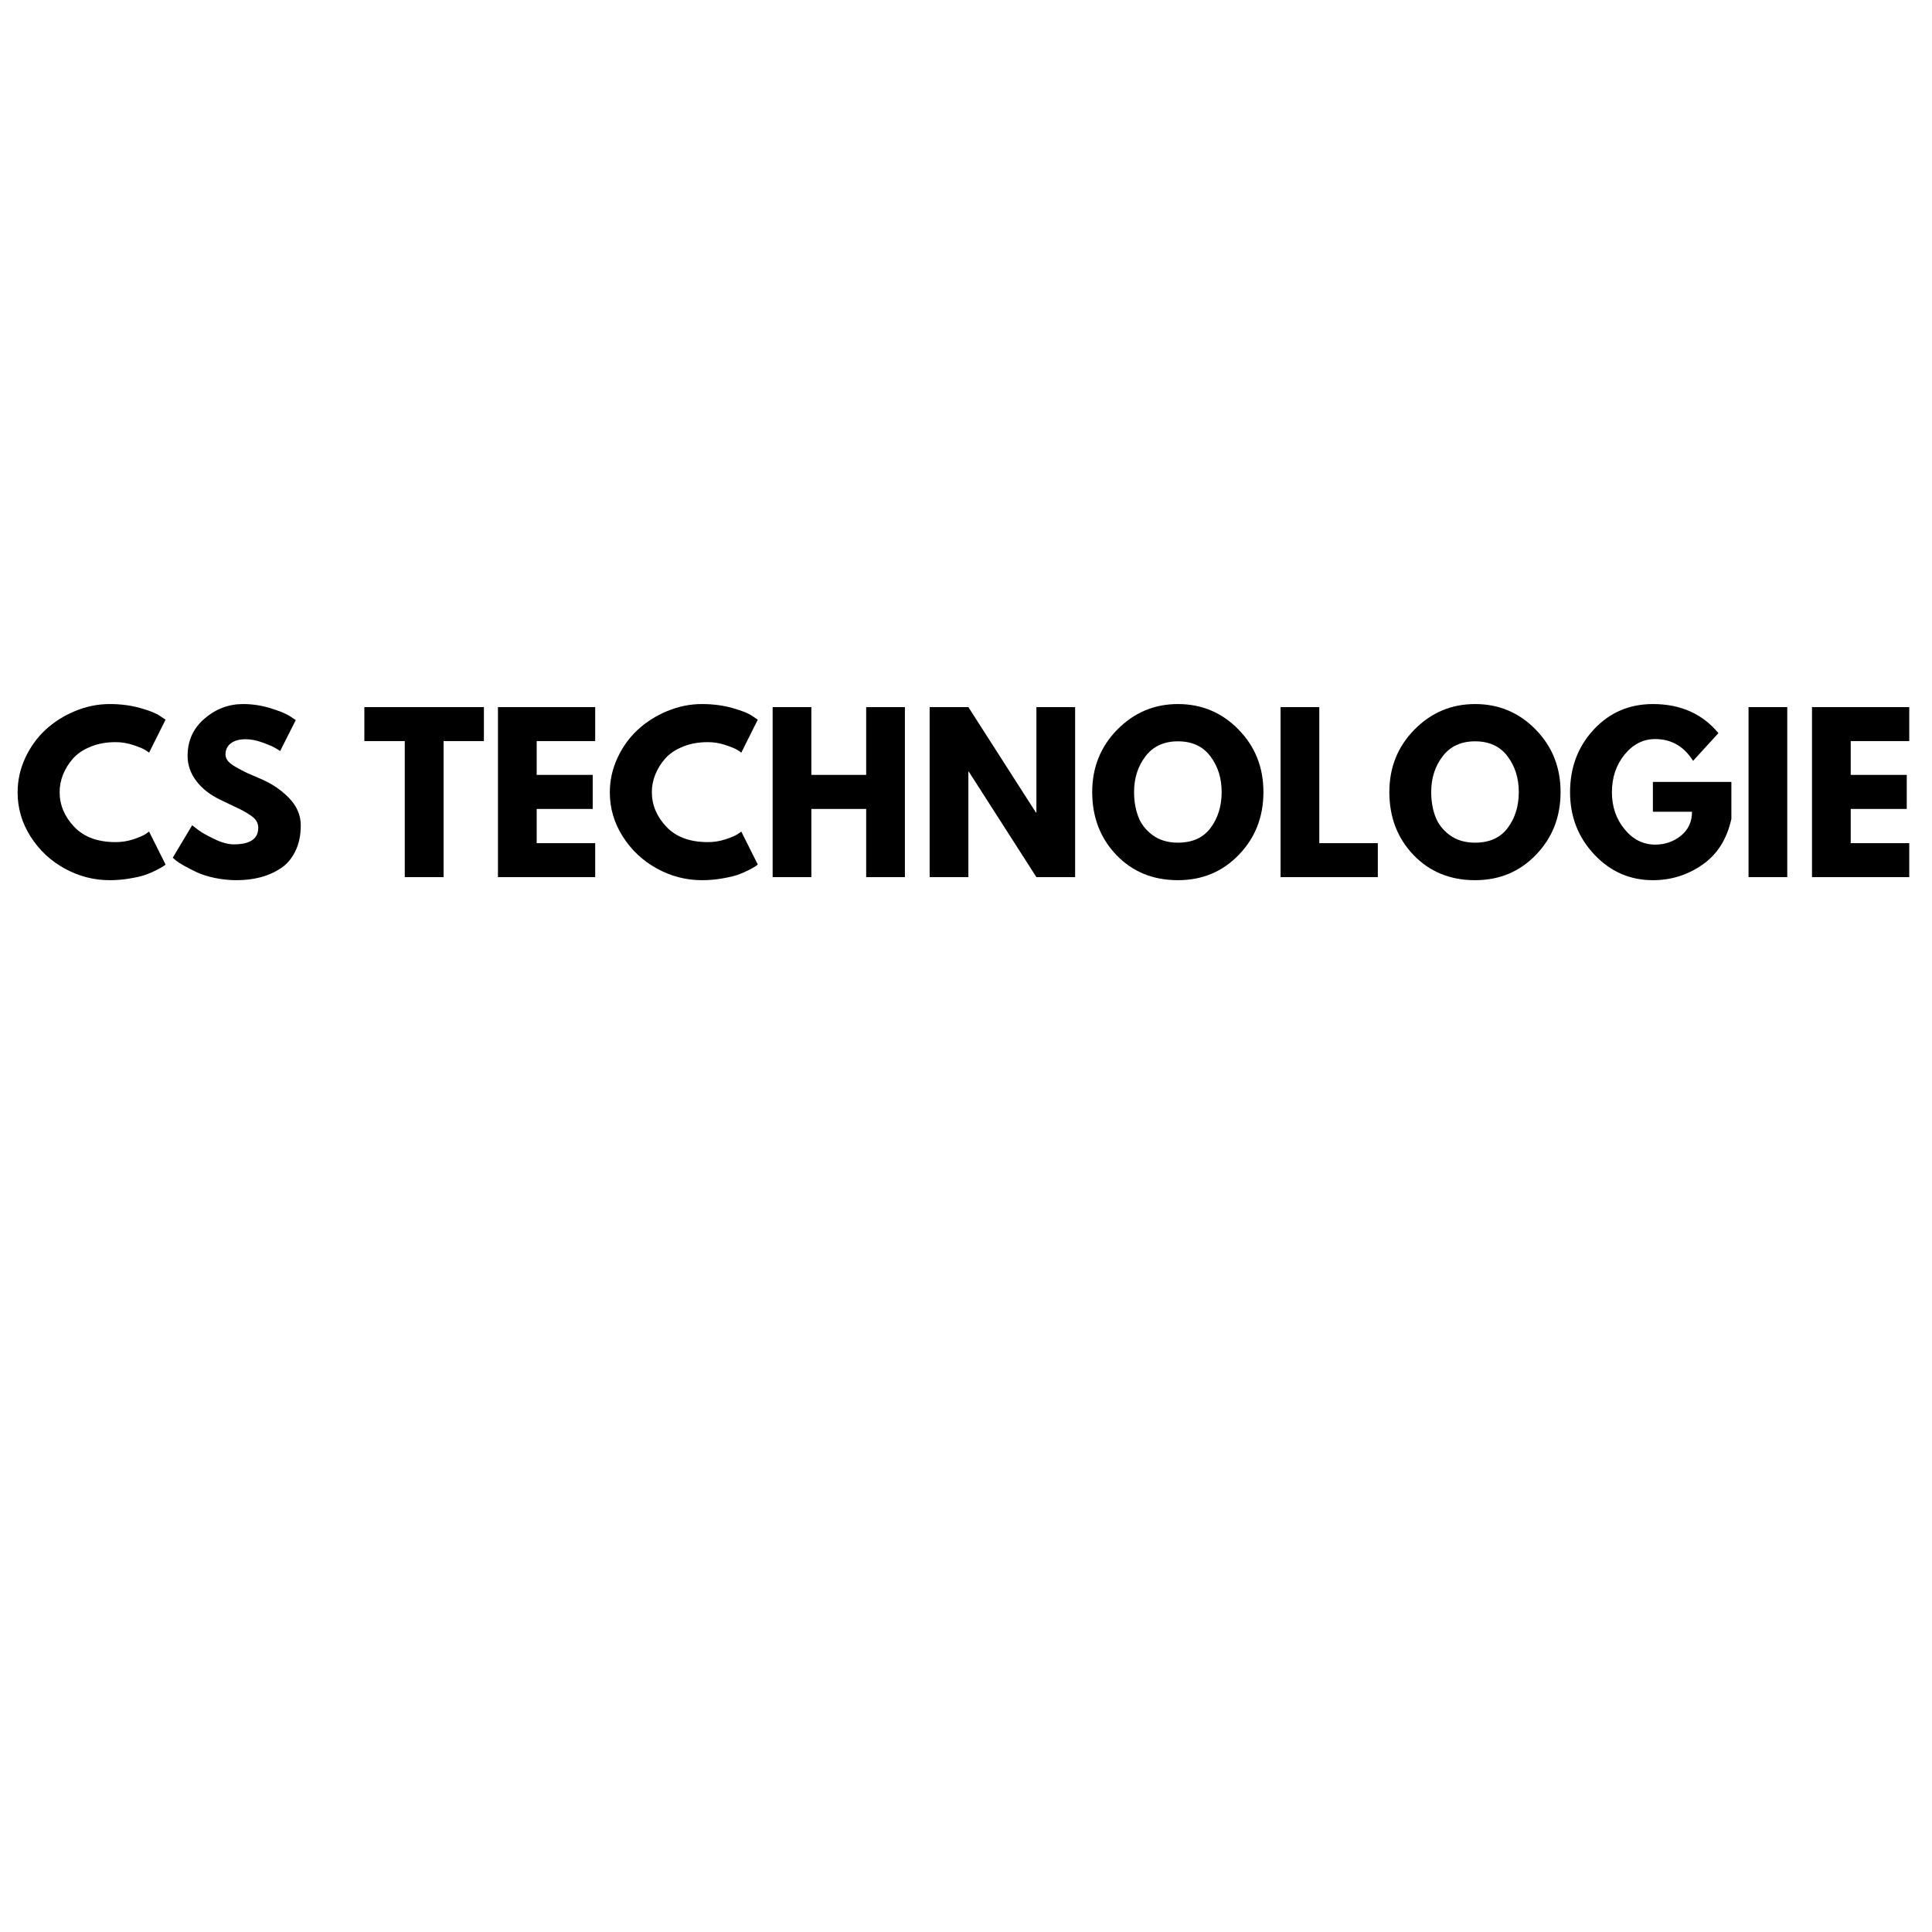 <svg xmlns="http://www.w3.org/2000/svg" xmlns:xlink="http://www.w3.org/1999/xlink" width="500" zoomAndPan="magnify" viewBox="0 0 375 375" height="500" preserveAspectRatio="xMidYMid meet" version="1.0"><defs><g/></defs><rect x="-37.5" width="450" fill="#ffffff" y="-37.5" height="450" fill-opacity="1"/><rect x="-37.5" width="450" fill="#ffffff" y="-37.5" height="450" fill-opacity="1"/><g fill="#000000" fill-opacity="1"><g transform="translate(2.496, 170.25)"><g><path d="M 19.953 -6.797 C 21.109 -6.797 22.223 -6.969 23.297 -7.312 C 24.379 -7.664 25.176 -8 25.688 -8.312 L 26.438 -8.844 L 29.641 -2.438 C 29.535 -2.352 29.391 -2.242 29.203 -2.109 C 29.016 -1.984 28.578 -1.738 27.891 -1.375 C 27.211 -1.02 26.488 -0.707 25.719 -0.438 C 24.945 -0.176 23.93 0.055 22.672 0.266 C 21.422 0.484 20.129 0.594 18.797 0.594 C 15.734 0.594 12.828 -0.156 10.078 -1.656 C 7.328 -3.164 5.113 -5.238 3.438 -7.875 C 1.758 -10.52 0.922 -13.375 0.922 -16.438 C 0.922 -18.758 1.41 -20.984 2.391 -23.109 C 3.379 -25.242 4.691 -27.07 6.328 -28.594 C 7.973 -30.113 9.891 -31.328 12.078 -32.234 C 14.266 -33.141 16.504 -33.594 18.797 -33.594 C 20.93 -33.594 22.898 -33.336 24.703 -32.828 C 26.504 -32.328 27.773 -31.82 28.516 -31.312 L 29.641 -30.562 L 26.438 -24.156 C 26.25 -24.32 25.969 -24.516 25.594 -24.734 C 25.227 -24.961 24.484 -25.266 23.359 -25.641 C 22.242 -26.016 21.109 -26.203 19.953 -26.203 C 18.141 -26.203 16.516 -25.906 15.078 -25.312 C 13.641 -24.727 12.5 -23.957 11.656 -23 C 10.82 -22.039 10.18 -21.004 9.734 -19.891 C 9.297 -18.785 9.078 -17.66 9.078 -16.516 C 9.078 -14.016 10.016 -11.77 11.891 -9.781 C 13.773 -7.789 16.461 -6.797 19.953 -6.797 Z M 19.953 -6.797 "/></g></g></g><g fill="#000000" fill-opacity="1"><g transform="translate(32.613, 170.25)"><g><path d="M 14.562 -33.594 C 16.344 -33.594 18.086 -33.332 19.797 -32.812 C 21.504 -32.301 22.77 -31.789 23.594 -31.281 L 24.797 -30.484 L 21.766 -24.484 C 21.523 -24.641 21.191 -24.844 20.766 -25.094 C 20.336 -25.352 19.535 -25.695 18.359 -26.125 C 17.18 -26.551 16.086 -26.766 15.078 -26.766 C 13.828 -26.766 12.859 -26.492 12.172 -25.953 C 11.492 -25.422 11.156 -24.703 11.156 -23.797 C 11.156 -23.348 11.316 -22.926 11.641 -22.531 C 11.961 -22.145 12.508 -21.734 13.281 -21.297 C 14.051 -20.859 14.727 -20.504 15.312 -20.234 C 15.906 -19.973 16.816 -19.578 18.047 -19.047 C 20.172 -18.141 21.988 -16.906 23.5 -15.344 C 25.008 -13.781 25.766 -12.016 25.766 -10.047 C 25.766 -8.148 25.422 -6.492 24.734 -5.078 C 24.055 -3.66 23.125 -2.551 21.938 -1.75 C 20.75 -0.957 19.438 -0.367 18 0.016 C 16.562 0.398 15 0.594 13.312 0.594 C 11.875 0.594 10.461 0.445 9.078 0.156 C 7.691 -0.133 6.531 -0.5 5.594 -0.938 C 4.664 -1.375 3.828 -1.805 3.078 -2.234 C 2.328 -2.66 1.781 -3.02 1.438 -3.312 L 0.922 -3.766 L 4.688 -10.078 C 5 -9.816 5.438 -9.477 6 -9.062 C 6.562 -8.645 7.555 -8.086 8.984 -7.391 C 10.41 -6.703 11.672 -6.359 12.766 -6.359 C 15.93 -6.359 17.516 -7.438 17.516 -9.594 C 17.516 -10.051 17.398 -10.473 17.172 -10.859 C 16.953 -11.242 16.555 -11.629 15.984 -12.016 C 15.41 -12.398 14.898 -12.707 14.453 -12.938 C 14.016 -13.164 13.297 -13.516 12.297 -13.984 C 11.297 -14.453 10.555 -14.805 10.078 -15.047 C 8.078 -16.023 6.531 -17.254 5.438 -18.734 C 4.344 -20.211 3.797 -21.805 3.797 -23.516 C 3.797 -26.473 4.891 -28.891 7.078 -30.766 C 9.266 -32.648 11.758 -33.594 14.562 -33.594 Z M 14.562 -33.594 "/></g></g></g><g fill="#000000" fill-opacity="1"><g transform="translate(59.49, 170.25)"><g/></g></g><g fill="#000000" fill-opacity="1"><g transform="translate(70.409, 170.25)"><g><path d="M 0.312 -26.406 L 0.312 -33 L 23.516 -33 L 23.516 -26.406 L 15.688 -26.406 L 15.688 0 L 8.156 0 L 8.156 -26.406 Z M 0.312 -26.406 "/></g></g></g><g fill="#000000" fill-opacity="1"><g transform="translate(94.247, 170.25)"><g><path d="M 21.281 -33 L 21.281 -26.406 L 9.922 -26.406 L 9.922 -19.844 L 20.797 -19.844 L 20.797 -13.234 L 9.922 -13.234 L 9.922 -6.594 L 21.281 -6.594 L 21.281 0 L 2.406 0 L 2.406 -33 Z M 21.281 -33 "/></g></g></g><g fill="#000000" fill-opacity="1"><g transform="translate(117.445, 170.25)"><g><path d="M 19.953 -6.797 C 21.109 -6.797 22.223 -6.969 23.297 -7.312 C 24.379 -7.664 25.176 -8 25.688 -8.312 L 26.438 -8.844 L 29.641 -2.438 C 29.535 -2.352 29.391 -2.242 29.203 -2.109 C 29.016 -1.984 28.578 -1.738 27.891 -1.375 C 27.211 -1.02 26.488 -0.707 25.719 -0.438 C 24.945 -0.176 23.93 0.055 22.672 0.266 C 21.422 0.484 20.129 0.594 18.797 0.594 C 15.734 0.594 12.828 -0.156 10.078 -1.656 C 7.328 -3.164 5.113 -5.238 3.438 -7.875 C 1.758 -10.52 0.922 -13.375 0.922 -16.438 C 0.922 -18.758 1.41 -20.984 2.391 -23.109 C 3.379 -25.242 4.691 -27.07 6.328 -28.594 C 7.973 -30.113 9.891 -31.328 12.078 -32.234 C 14.266 -33.141 16.504 -33.594 18.797 -33.594 C 20.93 -33.594 22.898 -33.336 24.703 -32.828 C 26.504 -32.328 27.773 -31.82 28.516 -31.312 L 29.641 -30.562 L 26.438 -24.156 C 26.25 -24.32 25.969 -24.516 25.594 -24.734 C 25.227 -24.961 24.484 -25.266 23.359 -25.641 C 22.242 -26.016 21.109 -26.203 19.953 -26.203 C 18.141 -26.203 16.516 -25.906 15.078 -25.312 C 13.641 -24.727 12.5 -23.957 11.656 -23 C 10.82 -22.039 10.18 -21.004 9.734 -19.891 C 9.297 -18.785 9.078 -17.66 9.078 -16.516 C 9.078 -14.016 10.016 -11.77 11.891 -9.781 C 13.773 -7.789 16.461 -6.797 19.953 -6.797 Z M 19.953 -6.797 "/></g></g></g><g fill="#000000" fill-opacity="1"><g transform="translate(147.562, 170.25)"><g><path d="M 9.922 -13.234 L 9.922 0 L 2.406 0 L 2.406 -33 L 9.922 -33 L 9.922 -19.844 L 20.562 -19.844 L 20.562 -33 L 28.078 -33 L 28.078 0 L 20.562 0 L 20.562 -13.234 Z M 9.922 -13.234 "/></g></g></g><g fill="#000000" fill-opacity="1"><g transform="translate(178.039, 170.25)"><g><path d="M 9.922 -20.484 L 9.922 0 L 2.406 0 L 2.406 -33 L 9.922 -33 L 23.047 -12.516 L 23.125 -12.516 L 23.125 -33 L 30.641 -33 L 30.641 0 L 23.125 0 L 10 -20.484 Z M 9.922 -20.484 "/></g></g></g><g fill="#000000" fill-opacity="1"><g transform="translate(211.075, 170.25)"><g><path d="M 0.922 -16.516 C 0.922 -21.297 2.547 -25.336 5.797 -28.641 C 9.055 -31.941 12.977 -33.594 17.562 -33.594 C 22.176 -33.594 26.094 -31.945 29.312 -28.656 C 32.539 -25.363 34.156 -21.316 34.156 -16.516 C 34.156 -11.691 32.566 -7.633 29.391 -4.344 C 26.223 -1.051 22.281 0.594 17.562 0.594 C 12.727 0.594 8.742 -1.035 5.609 -4.297 C 2.484 -7.566 0.922 -11.641 0.922 -16.516 Z M 9.047 -16.516 C 9.047 -14.785 9.312 -13.207 9.844 -11.781 C 10.375 -10.352 11.305 -9.145 12.641 -8.156 C 13.973 -7.176 15.613 -6.688 17.562 -6.688 C 20.363 -6.688 22.477 -7.645 23.906 -9.562 C 25.332 -11.477 26.047 -13.797 26.047 -16.516 C 26.047 -19.211 25.316 -21.523 23.859 -23.453 C 22.41 -25.391 20.312 -26.359 17.562 -26.359 C 14.844 -26.359 12.742 -25.391 11.266 -23.453 C 9.785 -21.523 9.047 -19.211 9.047 -16.516 Z M 9.047 -16.516 "/></g></g></g><g fill="#000000" fill-opacity="1"><g transform="translate(246.152, 170.25)"><g><path d="M 9.922 -33 L 9.922 -6.594 L 21.281 -6.594 L 21.281 0 L 2.406 0 L 2.406 -33 Z M 9.922 -33 "/></g></g></g><g fill="#000000" fill-opacity="1"><g transform="translate(268.75, 170.25)"><g><path d="M 0.922 -16.516 C 0.922 -21.297 2.547 -25.336 5.797 -28.641 C 9.055 -31.941 12.977 -33.594 17.562 -33.594 C 22.176 -33.594 26.094 -31.945 29.312 -28.656 C 32.539 -25.363 34.156 -21.316 34.156 -16.516 C 34.156 -11.691 32.566 -7.633 29.391 -4.344 C 26.223 -1.051 22.281 0.594 17.562 0.594 C 12.727 0.594 8.742 -1.035 5.609 -4.297 C 2.484 -7.566 0.922 -11.641 0.922 -16.516 Z M 9.047 -16.516 C 9.047 -14.785 9.312 -13.207 9.844 -11.781 C 10.375 -10.352 11.305 -9.145 12.641 -8.156 C 13.973 -7.176 15.613 -6.688 17.562 -6.688 C 20.363 -6.688 22.477 -7.645 23.906 -9.562 C 25.332 -11.477 26.047 -13.797 26.047 -16.516 C 26.047 -19.211 25.316 -21.523 23.859 -23.453 C 22.41 -25.391 20.312 -26.359 17.562 -26.359 C 14.844 -26.359 12.742 -25.391 11.266 -23.453 C 9.785 -21.523 9.047 -19.211 9.047 -16.516 Z M 9.047 -16.516 "/></g></g></g><g fill="#000000" fill-opacity="1"><g transform="translate(303.826, 170.25)"><g><path d="M 32.234 -18.484 L 32.234 -11.312 C 31.379 -7.395 29.508 -4.43 26.625 -2.422 C 23.75 -0.41 20.539 0.594 17 0.594 C 12.539 0.594 8.742 -1.07 5.609 -4.406 C 2.484 -7.738 0.922 -11.766 0.922 -16.484 C 0.922 -21.285 2.453 -25.336 5.516 -28.641 C 8.586 -31.941 12.414 -33.594 17 -33.594 C 22.363 -33.594 26.602 -31.711 29.719 -27.953 L 24.797 -22.562 C 23.035 -25.383 20.582 -26.797 17.438 -26.797 C 15.113 -26.797 13.133 -25.789 11.5 -23.781 C 9.863 -21.77 9.047 -19.336 9.047 -16.484 C 9.047 -13.68 9.863 -11.285 11.5 -9.297 C 13.133 -7.305 15.113 -6.312 17.438 -6.312 C 19.352 -6.312 21.023 -6.891 22.453 -8.047 C 23.879 -9.211 24.594 -10.758 24.594 -12.688 L 17 -12.688 L 17 -18.484 Z M 32.234 -18.484 "/></g></g></g><g fill="#000000" fill-opacity="1"><g transform="translate(336.983, 170.25)"><g><path d="M 9.922 -33 L 9.922 0 L 2.406 0 L 2.406 -33 Z M 9.922 -33 "/></g></g></g><g fill="#000000" fill-opacity="1"><g transform="translate(349.302, 170.25)"><g><path d="M 21.281 -33 L 21.281 -26.406 L 9.922 -26.406 L 9.922 -19.844 L 20.797 -19.844 L 20.797 -13.234 L 9.922 -13.234 L 9.922 -6.594 L 21.281 -6.594 L 21.281 0 L 2.406 0 L 2.406 -33 Z M 21.281 -33 "/></g></g></g></svg>